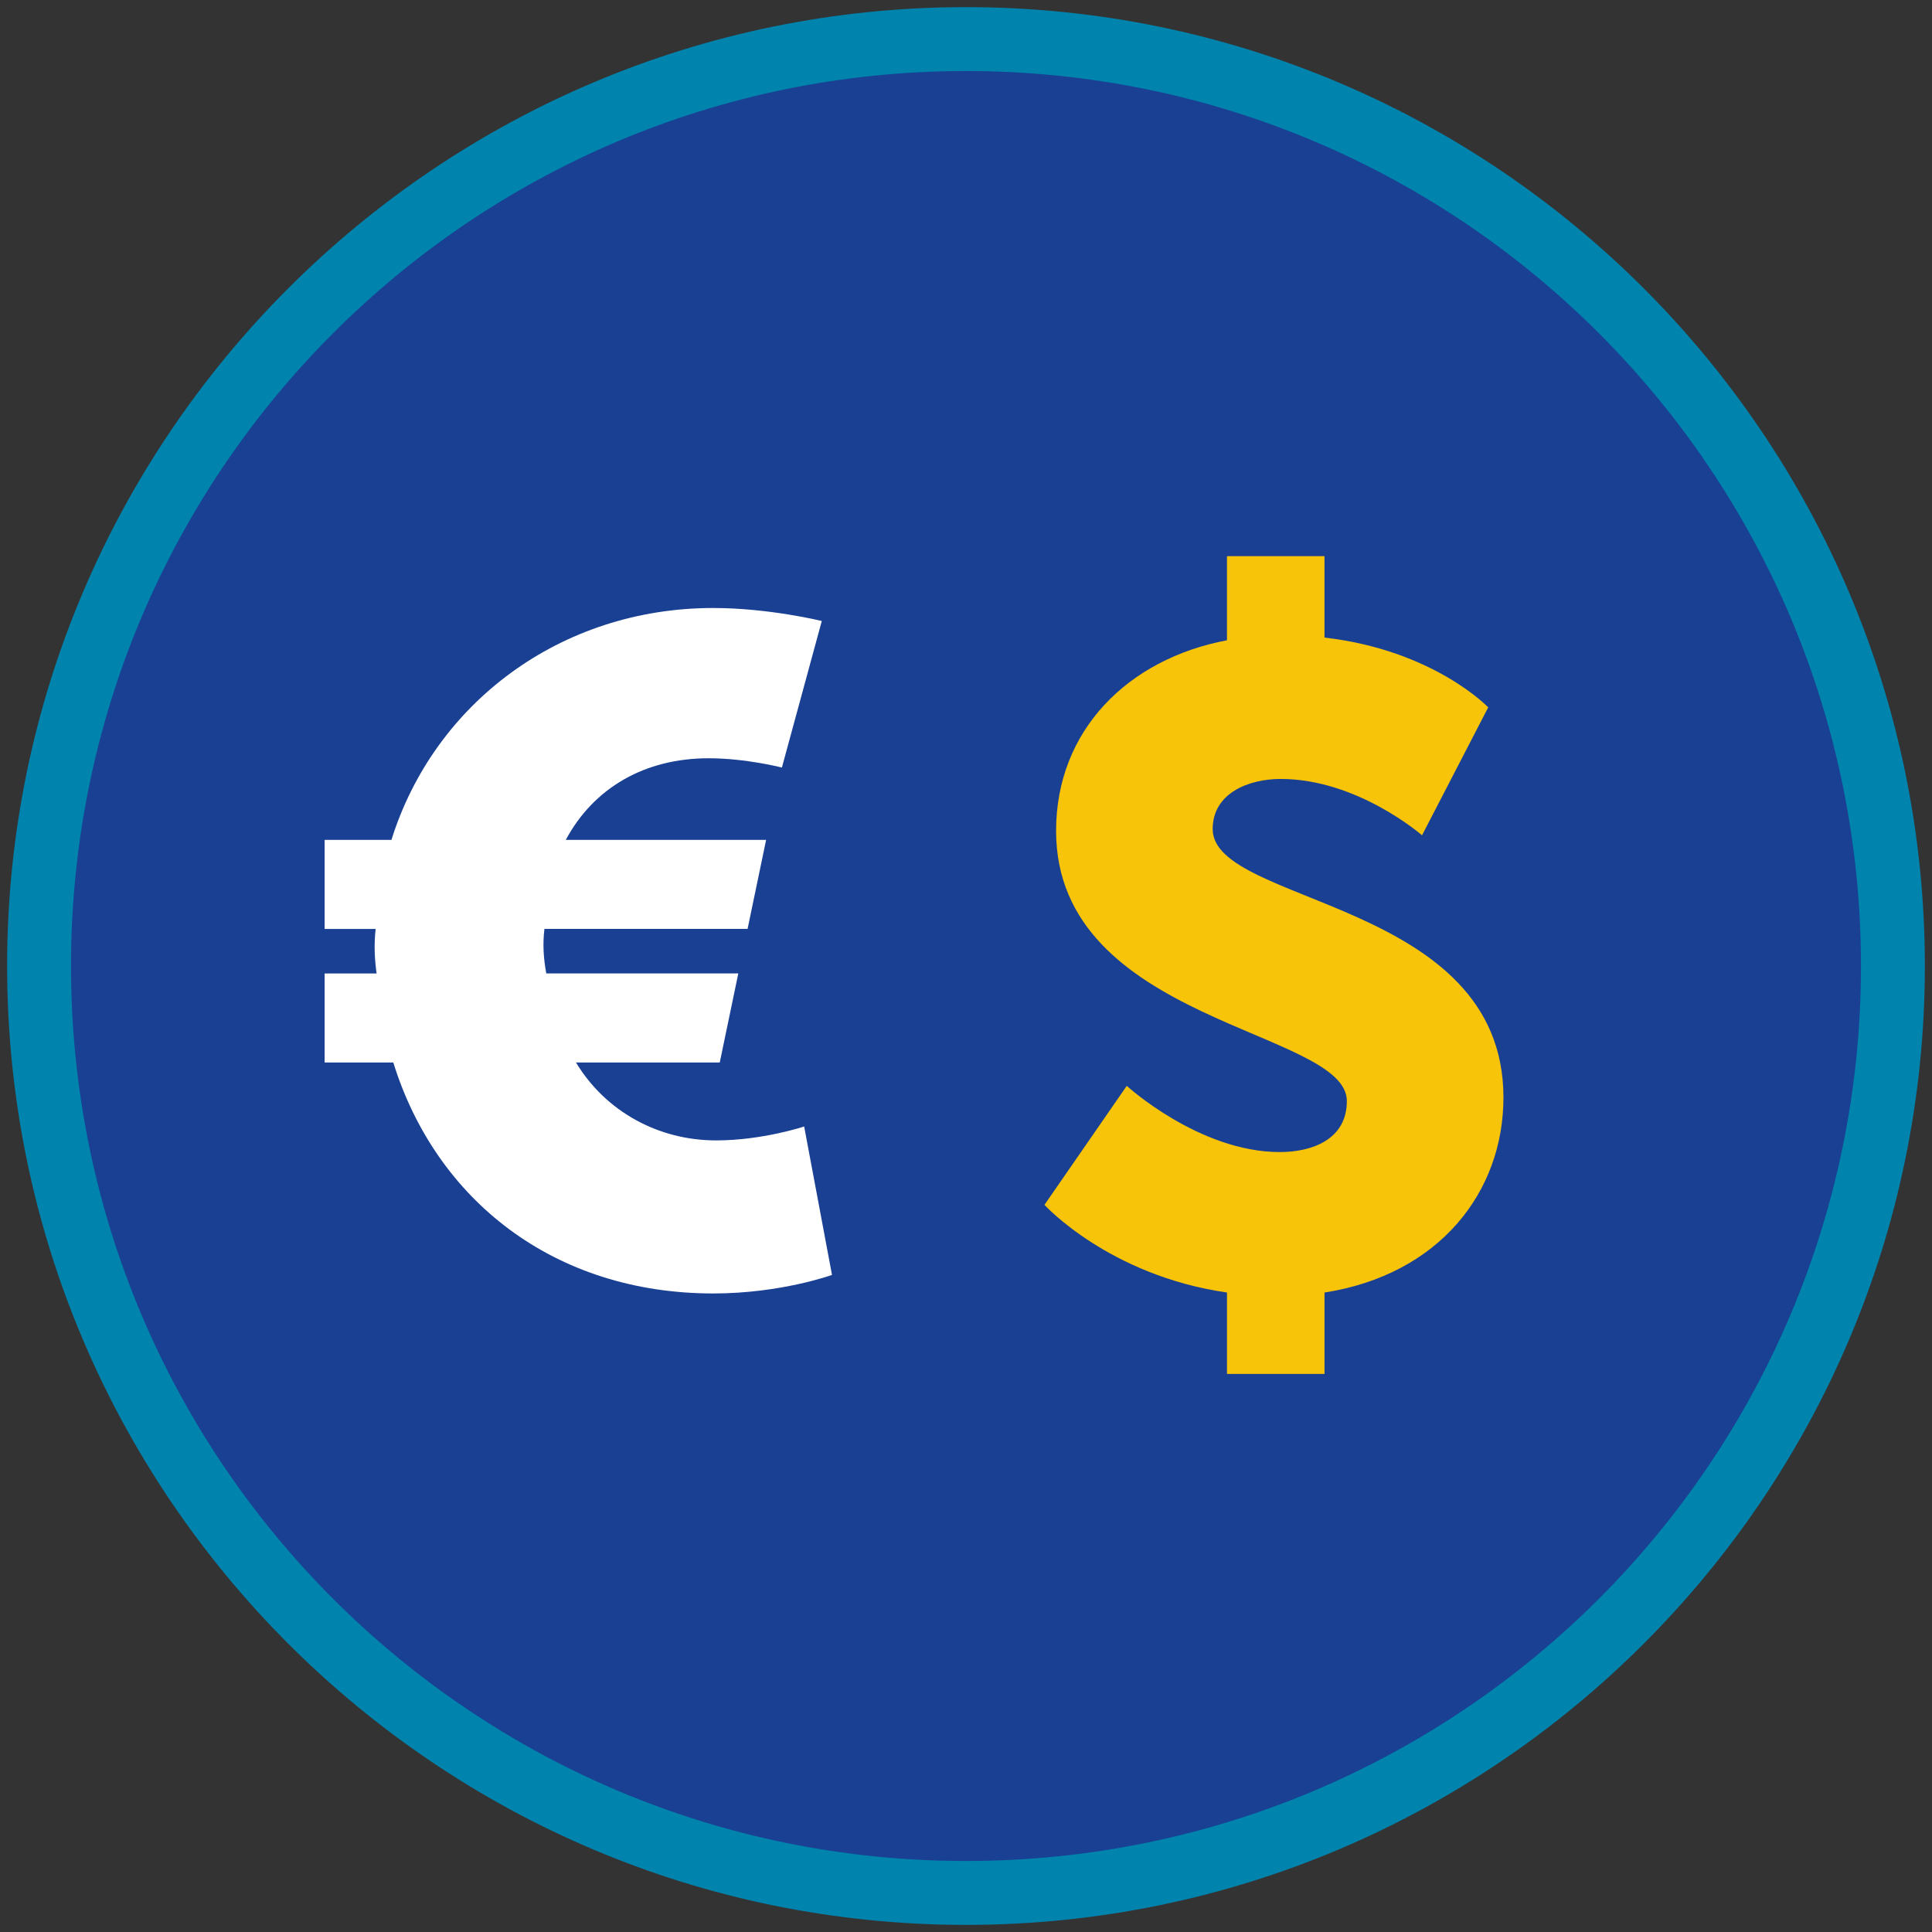 <?xml version="1.0" encoding="iso-8859-1"?>
<!-- Generator: Adobe Illustrator 22.1.0, SVG Export Plug-In . SVG Version: 6.00 Build 0)  -->
<svg version="1.1" xmlns="http://www.w3.org/2000/svg" xmlns:xlink="http://www.w3.org/1999/xlink" x="0px" y="0px"
	 viewBox="0 0 90.709 90.709" style="enable-background:new 0 0 90.709 90.709;" xml:space="preserve">
<rect x="0" y="0" width="90.709" height="90.709" fill="#333333" stroke="none"/>
<g id="ratownik-1">
	<g>
		<g>
			<path style="fill:#194093;" d="M45.354,88.874c-23.997,0-43.52-19.522-43.52-43.52S21.358,1.834,45.354,1.834
				s43.52,19.523,43.52,43.521S69.351,88.874,45.354,88.874z"/>
			<g>
				<path style="fill:#0083ac; stroke:#0083ac;" d="M45.354,2.835c23.483,0,42.52,19.037,42.52,42.52s-19.037,42.52-42.52,42.52
					s-42.52-19.037-42.52-42.52S21.871,2.835,45.354,2.835 M45.354,0.835c-24.548,0-44.52,19.971-44.52,44.52
					s19.971,44.52,44.52,44.52s44.52-19.971,44.52-44.52S69.903,0.835,45.354,0.835L45.354,0.835z"/>
			</g>
		</g>
	</g>
</g>
<g id="Warstwa_4">
	<g>
		<g>
			<path style="fill:#F8C409;" d="M52.902,50.982c0,0,3.403,3.108,7.184,3.108c1.513,0,3.15-0.589,3.15-2.395
				c0-3.36-13.652-3.655-13.652-12.687c0-4.705,3.36-8.065,8.023-8.947v-3.949h4.579v3.823c5.124,0.588,7.687,3.276,7.687,3.276
				l-3.108,6.007c0,0-3.024-2.646-6.637-2.646c-1.513,0-3.192,0.672-3.192,2.353c0,3.57,13.652,3.318,13.652,12.603
				c0,4.452-3.025,8.317-8.401,9.157v3.823h-4.579v-3.823c-5.545-0.798-8.57-4.116-8.57-4.116L52.902,50.982z"/>
		</g>
		<g>
			<path style="fill:#FFFFFF;" d="M15.242,45.705h2.439c-0.087-0.653-0.131-1.307-0.044-2.09h-2.395v-4.181h3.136
				c2.003-6.402,7.926-10.888,15.111-10.888c2.613,0,5.095,0.61,5.095,0.61l-1.873,6.88c0,0-1.699-0.435-3.44-0.435
				c-3.005,0-5.4,1.394-6.707,3.832h9.406l-0.871,4.181h-9.537c-0.087,0.696-0.044,1.394,0.087,2.09h9.015l-0.871,4.181h-6.75
				c1.394,2.309,3.876,3.658,6.576,3.658c2.178,0,4.137-0.653,4.137-0.653l1.307,6.968c0,0-2.396,0.871-5.574,0.871
				c-7.491,0-13.021-4.398-15.024-10.844h-3.223V45.705z"/>
		</g>
	</g>
</g>
</svg>
